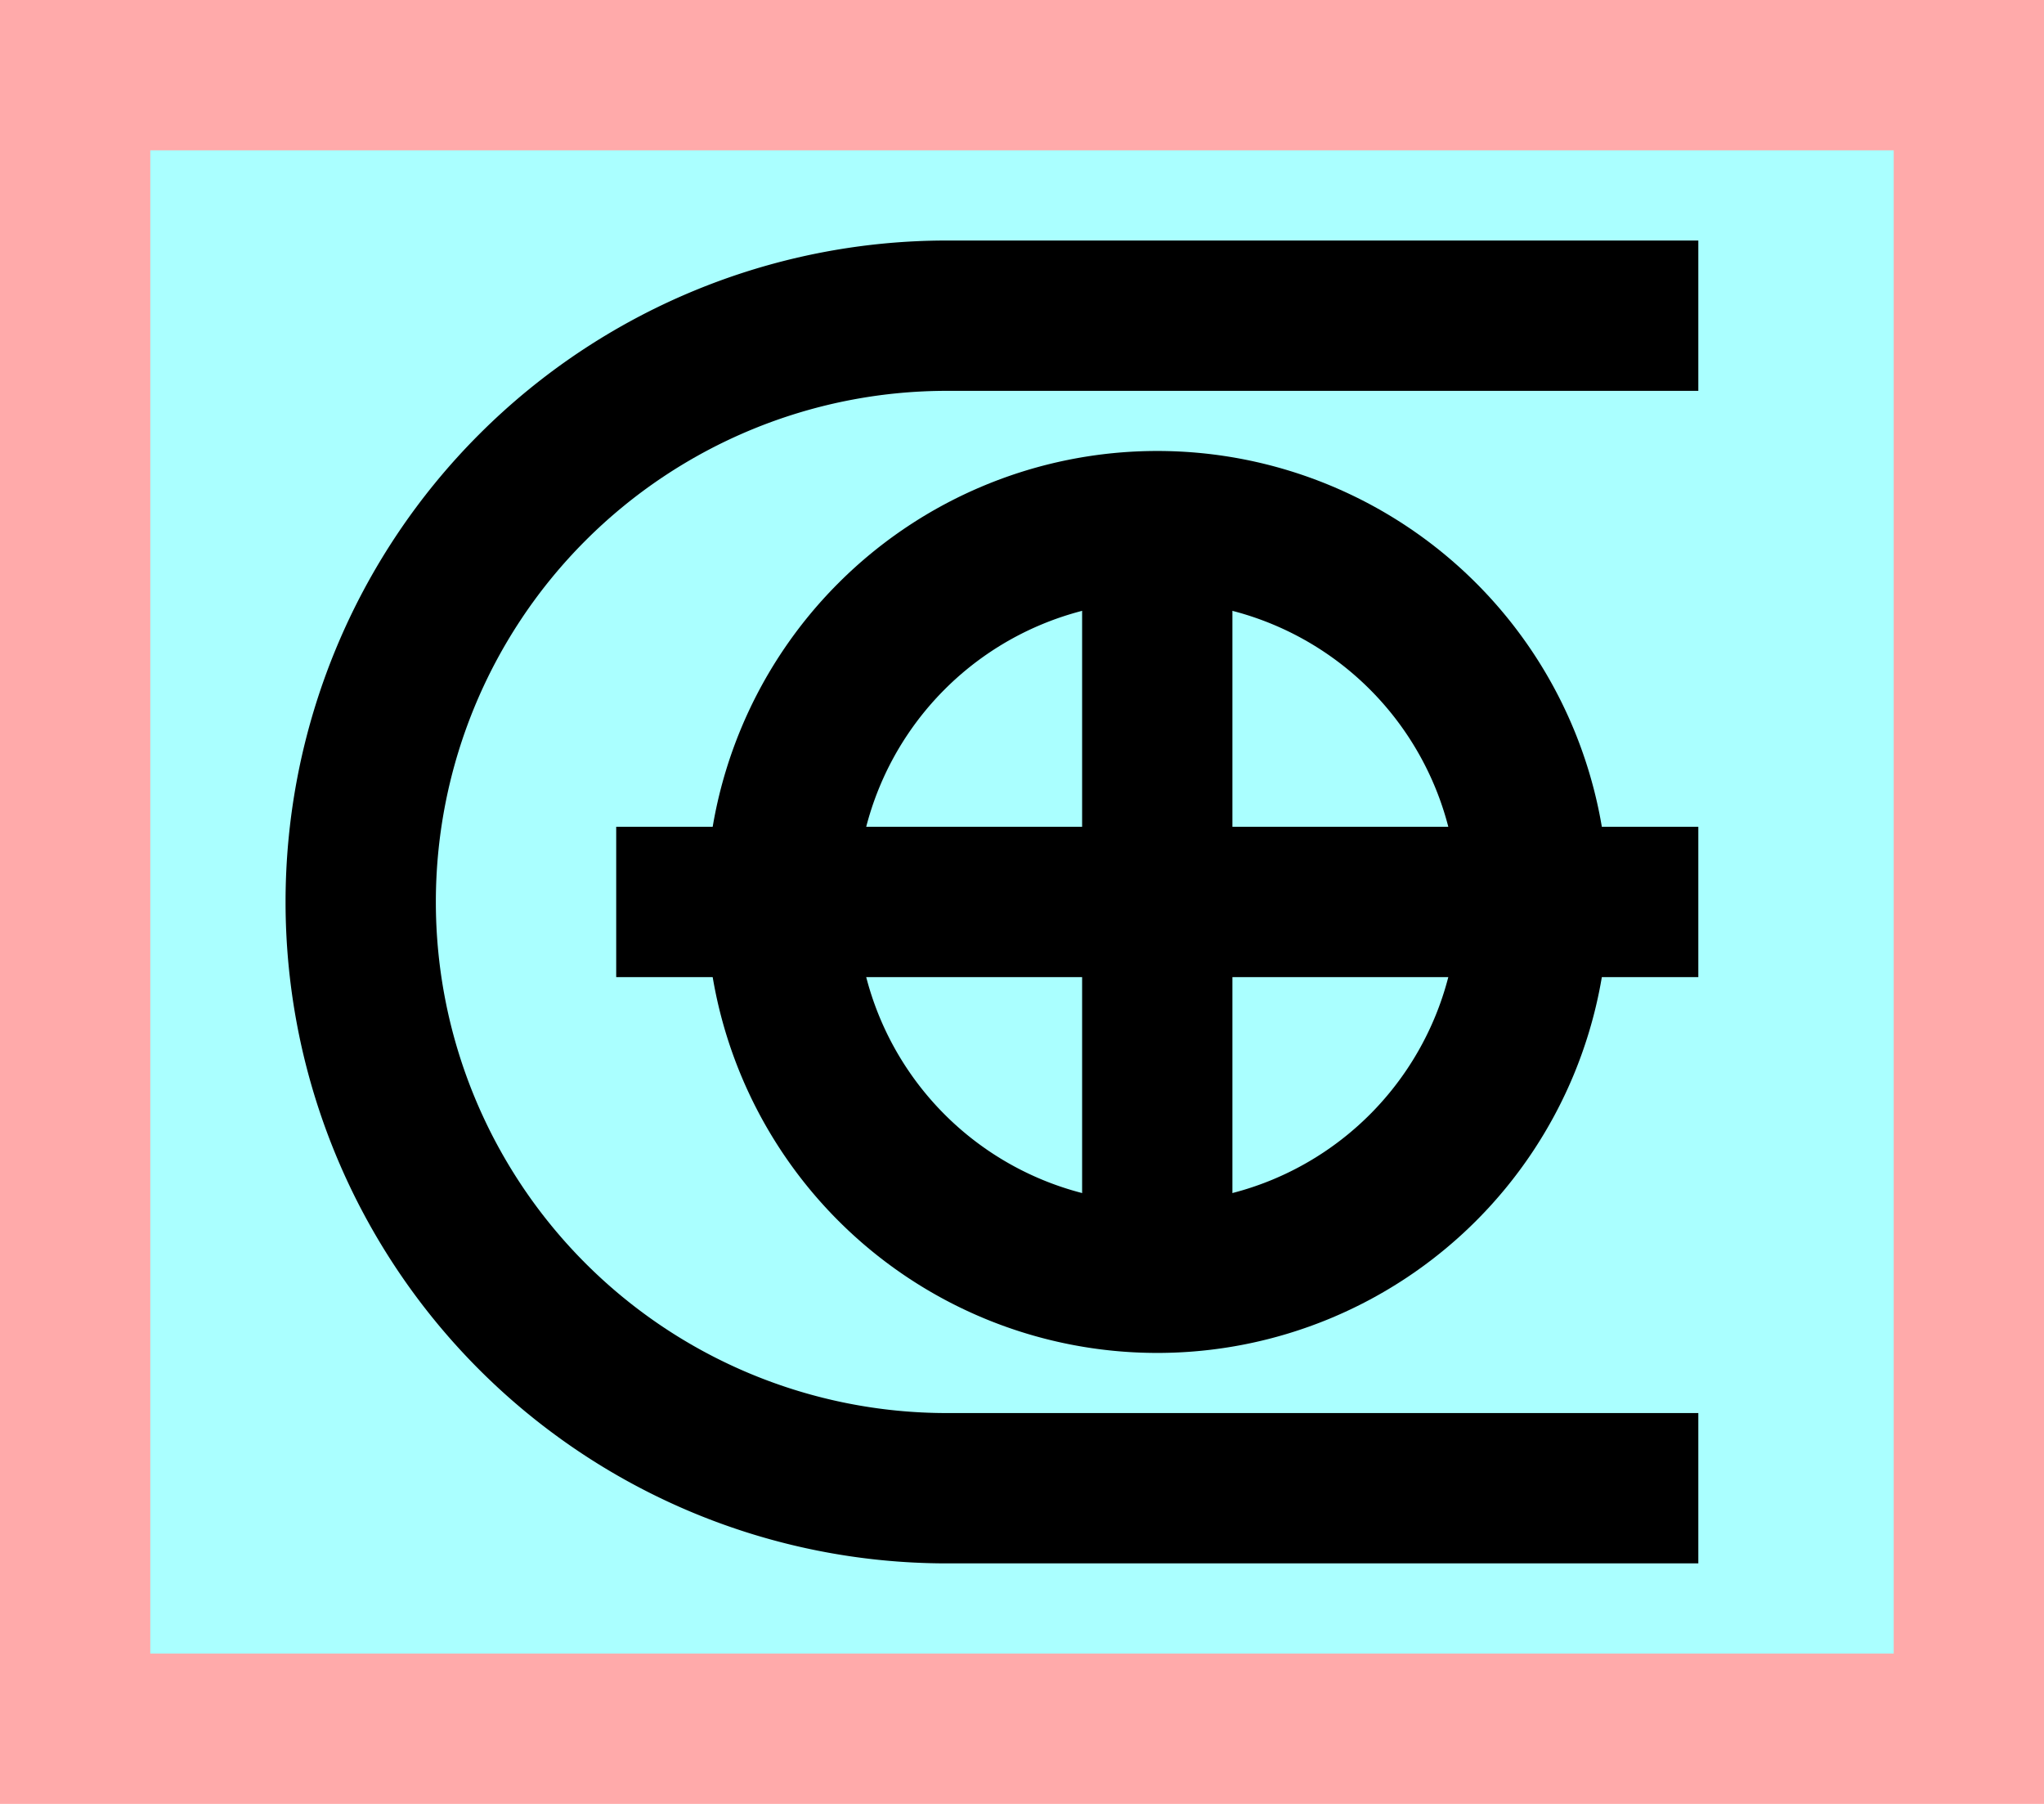 <?xml version="1.0" encoding="UTF-8"?>
<svg width="136mm" height="120mm" version="1.1" viewBox="0 0 136 120" xmlns="http://www.w3.org/2000/svg">
    <path fill="#faa" d="m0 0 h136v120h-136" />
    <path fill="#aff" d="m10 10 h116 v 100 h-116 z" />
    <g stroke="#000" stroke-width="10" fill="none">
        <g id="glyph">
            <path d="m113 99h-50a39 39 0 010-78h50"></path>
            <path d="m41 60h72"></path>
            <path d="m77 35v50"></path>
            <path d="m52 60a25 25 0 1150 0a25 25 0 11-50 0"></path>
        </g>
    </g>
</svg>